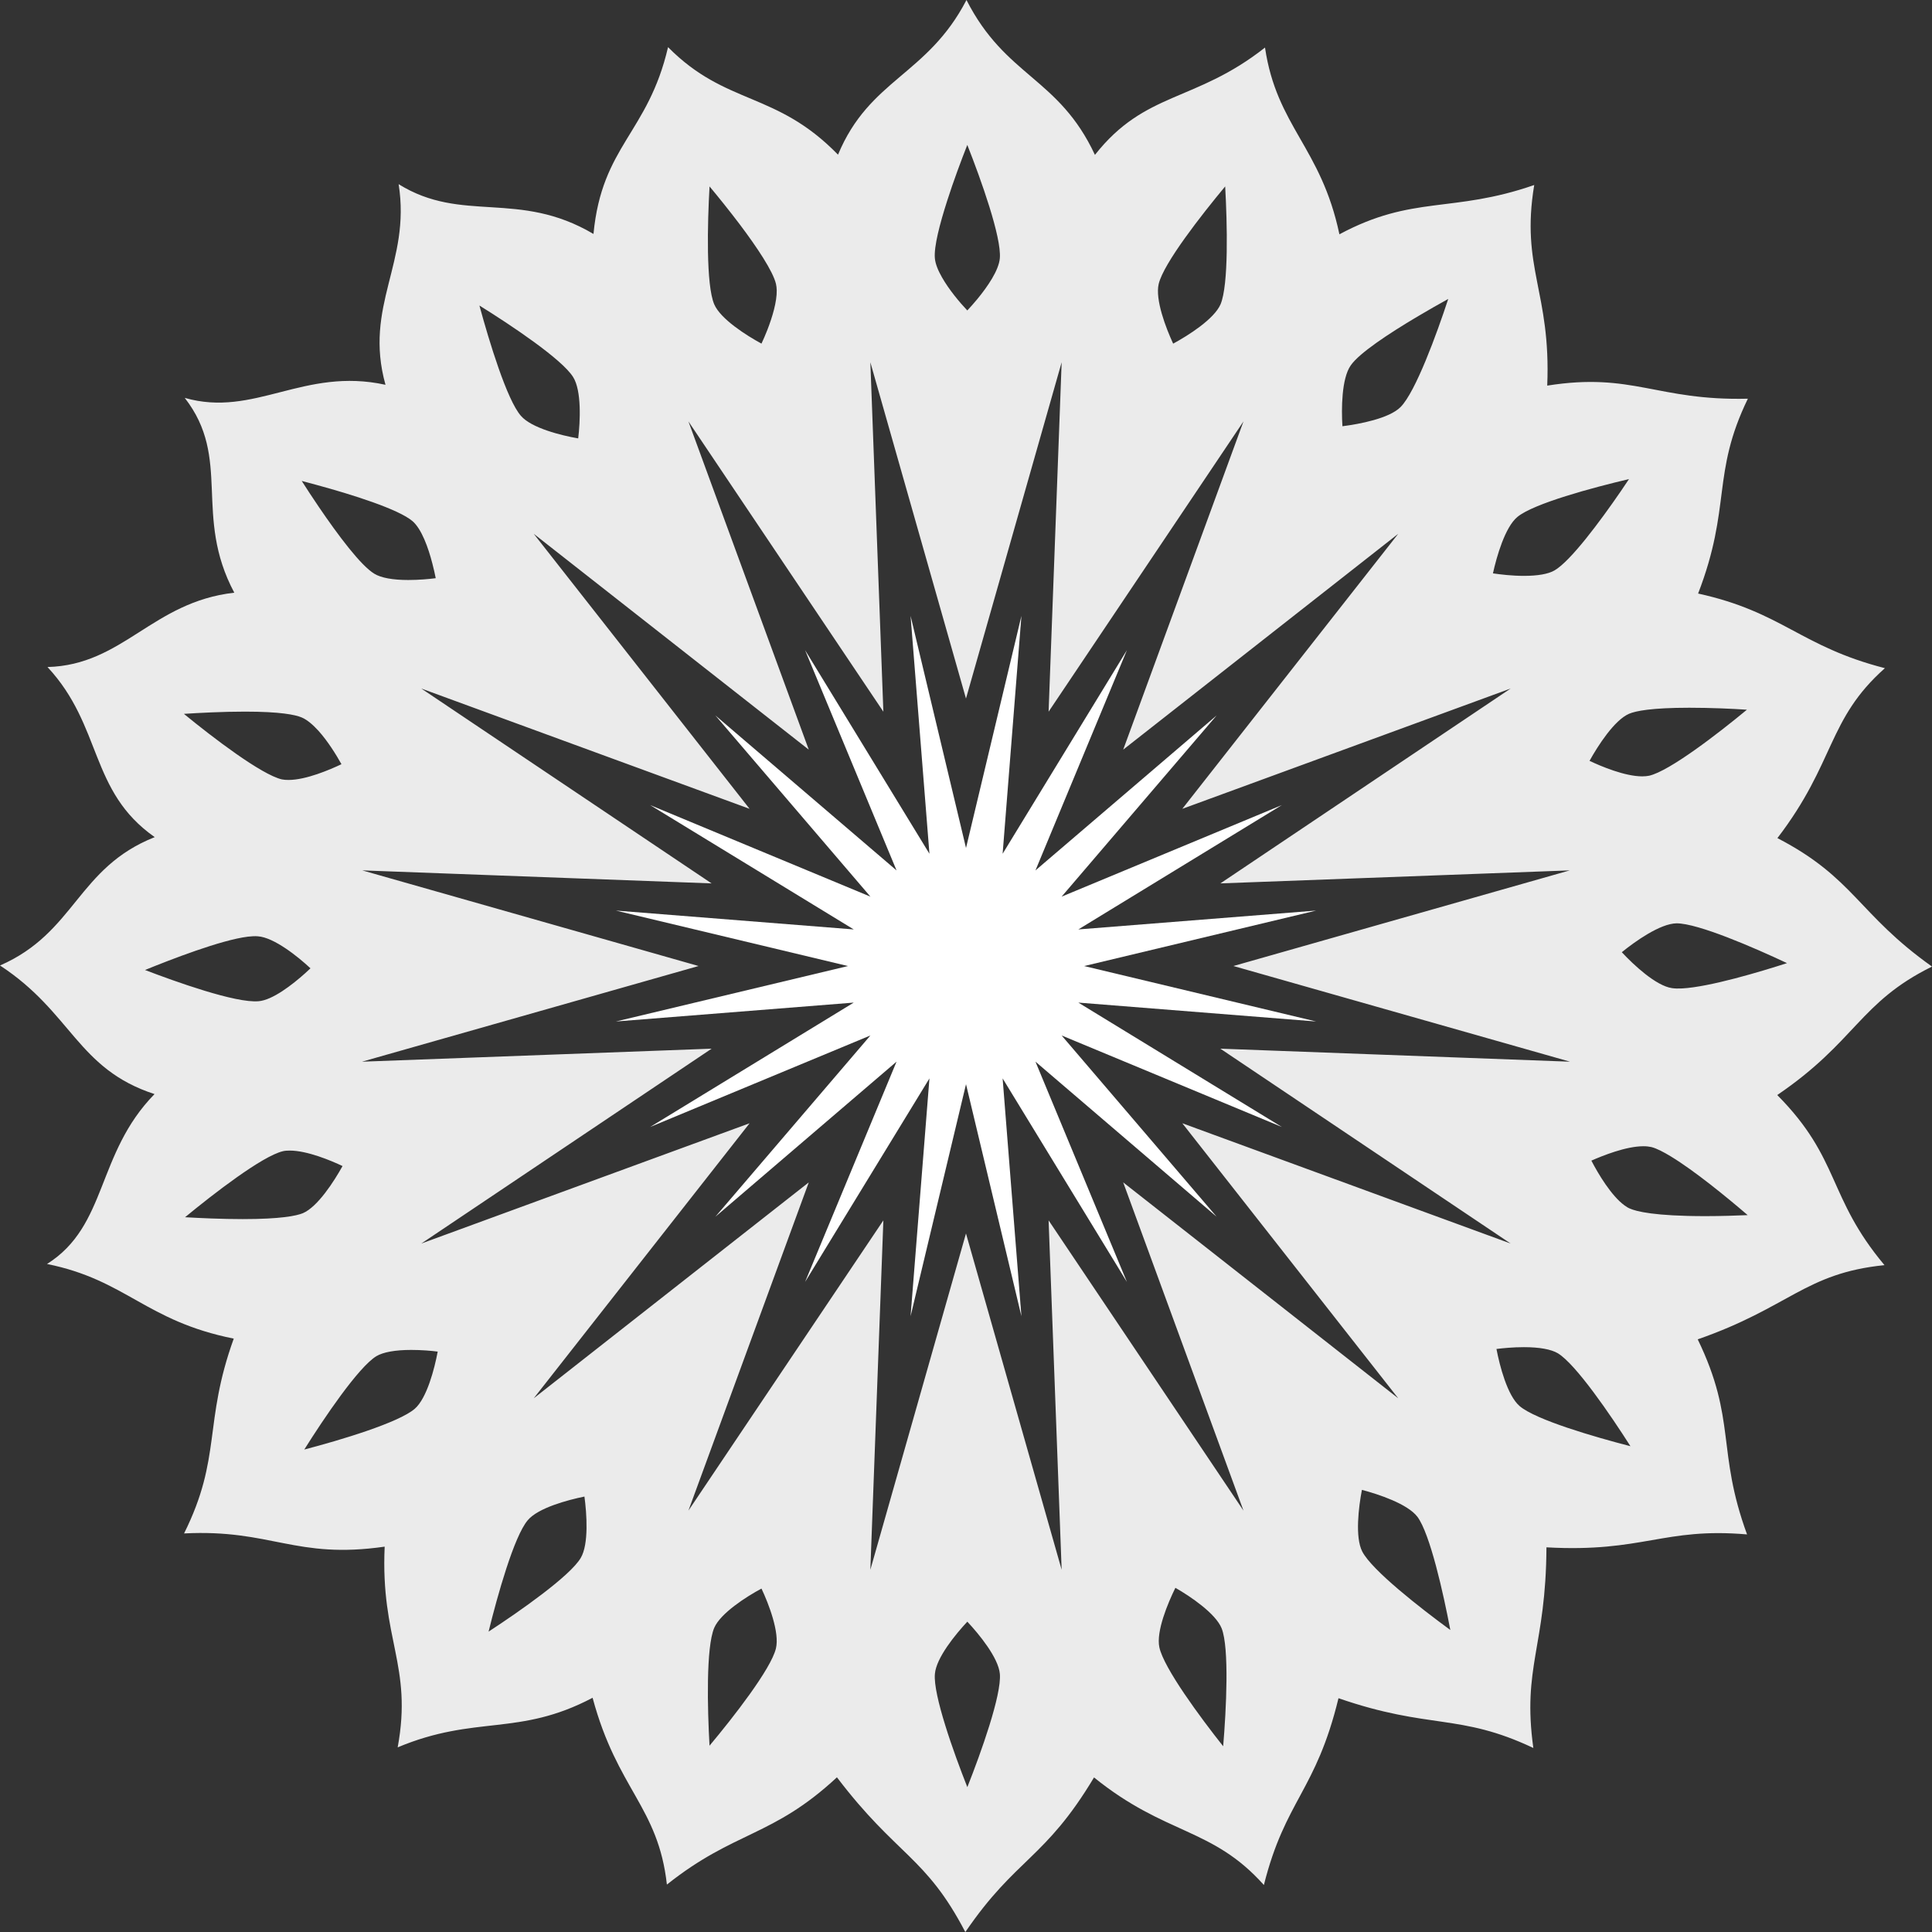 <?xml version="1.0" encoding="utf-8"?>
<!-- Generator: Adobe Illustrator 16.0.0, SVG Export Plug-In . SVG Version: 6.00 Build 0)  -->
<!DOCTYPE svg PUBLIC "-//W3C//DTD SVG 1.1//EN" "http://www.w3.org/Graphics/SVG/1.1/DTD/svg11.dtd">
<svg version="1.1" id="Layer_1" xmlns="http://www.w3.org/2000/svg" xmlns:xlink="http://www.w3.org/1999/xlink" x="0px" y="0px"
	 width="58.789px" height="58.792px" viewBox="0 0 58.789 58.792" enable-background="new 0 0 58.789 58.792" xml:space="preserve">
<rect x="0" y="0" width="58.789" height="58.792" fill="#333333" stroke="none"/>
<path opacity="0.9" fill="#FFFFFF" d="M54.08,33.321c2.397-1.629,2.502-2.82,4.709-3.909c-2.259-1.605-2.364-2.696-4.704-3.909
	c1.771-2.313,1.51-3.607,3.271-5.171c-2.588-0.665-3.106-1.705-5.684-2.271c1.021-2.646,0.399-3.633,1.514-5.929
	c-2.773,0.067-3.501-0.812-6.105-0.398c0.117-2.854-0.815-3.579-0.396-6.104c-2.495,0.867-3.687,0.296-5.928,1.5
	c-0.559-2.654-1.907-3.275-2.264-5.683c-2.132,1.679-3.638,1.315-5.175,3.266C32.214,2.348,30.604,2.348,29.409,0
	c-1.191,2.297-2.95,2.399-3.909,4.707c-1.893-1.945-3.396-1.48-5.172-3.272c-0.612,2.626-2.012,2.99-2.269,5.684
	c-2.284-1.35-3.993-0.31-5.929-1.515c0.379,2.397-1.072,3.691-0.4,6.105c-2.488-0.546-3.991,1.007-6.109,0.398
	c1.444,1.855,0.251,3.569,1.508,5.928c-2.498,0.283-3.382,2.202-5.684,2.262c1.681,1.807,1.264,3.776,3.263,5.176
	C2.349,26.407,2.297,28.377,0,29.379c2.192,1.434,2.349,3.147,4.702,3.913c-1.783,1.826-1.421,4.004-3.271,5.17
	c2.42,0.49,2.99,1.732,5.682,2.271c-0.93,2.574-0.358,3.611-1.512,5.928c2.658-0.135,3.384,0.795,6.104,0.402
	c-0.129,2.83,0.857,3.607,0.396,6.107c2.379-0.996,3.674-0.318,5.931-1.508c0.751,2.797,1.996,3.311,2.261,5.684
	c2.068-1.645,3.211-1.438,5.174-3.264c1.821,2.396,2.702,2.396,3.907,4.709c1.543-2.262,2.422-2.211,3.916-4.705
	c2.19,1.77,3.591,1.508,5.169,3.273c0.651-2.592,1.583-2.852,2.27-5.684c2.788,0.963,3.67,0.447,5.929,1.514
	c-0.342-2.465,0.385-3.088,0.399-6.105c2.941,0.164,3.562-0.613,6.104-0.393c-0.935-2.557-0.313-3.484-1.501-5.936
	c2.798-0.975,3.261-2.012,5.683-2.258C55.595,36.411,56.011,35.27,54.08,33.321z M54.377,29.307
	c-0.809,0.261-2.352,0.725-3.192,0.77c-0.119,0.006-0.226,0.004-0.312-0.01c-0.485-0.072-1.164-0.706-1.523-1.092
	c0.408-0.331,1.166-0.871,1.667-0.879C51.67,28.096,53.365,28.831,54.377,29.307z M51.404,21.536c0.646,0,1.305,0.029,1.753,0.06
	c-0.869,0.719-2.347,1.862-2.972,2.008c-0.061,0.012-0.134,0.02-0.213,0.02c-0.529,0-1.254-0.306-1.604-0.472
	c0.254-0.458,0.755-1.24,1.204-1.433C49.773,21.634,50.252,21.536,51.404,21.536z M46.173,15.73
	c0.492-0.409,2.298-0.894,3.396-1.152c-0.077,0.116-0.162,0.243-0.253,0.375c-0.635,0.925-1.527,2.122-2.013,2.404
	c-0.19,0.111-0.513,0.166-0.934,0.166h-0.001h-0.001c-0.356,0-0.716-0.043-0.938-0.076C45.541,16.938,45.797,16.04,46.173,15.73z
	 M41.102,11.118c0.263-0.379,1.163-0.97,2.016-1.477c0.338-0.201,0.669-0.389,0.95-0.544l-0.001,0.001h0.001
	c-0.351,1.07-0.994,2.826-1.447,3.285c-0.341,0.349-1.256,0.522-1.772,0.587C40.815,12.447,40.821,11.518,41.102,11.118z
	 M35.258,8.64c0.148-0.626,1.302-2.101,2.023-2.967c0.063,1.126,0.109,2.995-0.141,3.587c-0.195,0.449-0.98,0.947-1.442,1.197
	C35.478,9.982,35.145,9.115,35.258,8.64z M28.447,7.856c-0.031-0.349,0.146-1.034,0.377-1.753c0.191-0.598,0.423-1.218,0.61-1.693
	c0.415,1.05,1.044,2.809,0.99,3.446l0,0c0,0.001,0,0.001,0,0.001c-0.03,0.366-0.37,0.862-0.689,1.249
	c-0.106,0.128-0.212,0.245-0.301,0.341c-0.232-0.245-0.558-0.633-0.771-1.009C28.546,8.233,28.461,8.03,28.447,7.856
	C28.447,7.857,28.447,7.857,28.447,7.856L28.447,7.856z M21.591,5.673c0.271,0.324,0.601,0.735,0.918,1.153
	c0.526,0.699,1.01,1.423,1.103,1.812c0.014,0.06,0.021,0.125,0.023,0.194c0.007,0.349-0.133,0.816-0.285,1.207
	c-0.062,0.155-0.122,0.299-0.179,0.417c-0.461-0.25-1.246-0.748-1.438-1.197C21.481,8.668,21.526,6.799,21.591,5.673z M17.44,11.474
	c0.261,0.416,0.216,1.348,0.154,1.866c-0.516-0.089-1.42-0.314-1.741-0.684c-0.426-0.48-0.969-2.271-1.265-3.359
	C15.549,9.893,17.103,10.931,17.44,11.474z M9.62,14.752c1.083,0.294,2.509,0.741,2.935,1.108c0.275,0.24,0.478,0.805,0.602,1.29
	c0.043,0.162,0.076,0.315,0.102,0.444c-0.202,0.026-0.51,0.055-0.836,0.055c-0.471,0-0.829-0.066-1.031-0.19
	c-0.414-0.248-1.108-1.177-1.687-2.029c-0.193-0.283-0.373-0.559-0.524-0.796C9.318,14.669,9.465,14.709,9.62,14.752z M7.454,21.654
	c1.077,0,1.53,0.096,1.723,0.176c0.169,0.07,0.346,0.224,0.516,0.41c0.282,0.314,0.538,0.727,0.697,1.013h-0.001l0.001,0.001
	c-0.347,0.165-1.077,0.479-1.608,0.479c-0.076,0-0.147-0.004-0.206-0.017c-0.625-0.145-2.109-1.279-2.98-1.994
	C6.065,21.692,6.772,21.654,7.454,21.654z M4.412,29.516c0.788-0.32,2.304-0.911,3.129-1.014c0.118-0.014,0.222-0.019,0.307-0.011
	c0.487,0.033,1.216,0.615,1.599,0.974c-0.046,0.044-0.1,0.093-0.156,0.145c-0.397,0.356-0.997,0.821-1.42,0.856
	C7.175,30.532,5.321,29.864,4.412,29.516z M7.386,37.096c-0.645,0-1.303-0.031-1.755-0.057c0.872-0.719,2.351-1.861,2.975-2.008
	c0.062-0.016,0.132-0.02,0.213-0.02c0.527,0,1.256,0.305,1.604,0.471c-0.254,0.459-0.754,1.24-1.206,1.434
	C9.019,36.997,8.538,37.096,7.386,37.096z M12.623,42.866c-0.484,0.422-2.275,0.959-3.364,1.242c0.597-0.951,1.644-2.504,2.192-2.84
	c0.206-0.123,0.572-0.191,1.059-0.191c0.314,0,0.613,0.025,0.809,0.051C13.223,41.643,12.99,42.545,12.623,42.866z M17.671,47.407
	c-0.326,0.553-1.859,1.625-2.804,2.242c0.27-1.098,0.774-2.896,1.191-3.389c0.313-0.375,1.213-0.617,1.726-0.721
	C17.854,46.059,17.921,46.987,17.671,47.407z M23.611,50.159c-0.148,0.625-1.298,2.098-2.021,2.961
	c-0.064-1.125-0.109-2.994,0.143-3.586c0.191-0.445,0.977-0.949,1.438-1.195C23.395,48.811,23.727,49.682,23.611,50.159z
	 M29.435,54.381c-0.207-0.523-0.469-1.225-0.67-1.875c-0.202-0.65-0.346-1.25-0.317-1.57c0.04-0.49,0.628-1.207,0.987-1.59
	c0.359,0.383,0.947,1.1,0.99,1.59C30.479,51.577,29.85,53.333,29.435,54.381z M37.22,53.137c-0.699-0.881-1.809-2.383-1.942-3.012
	c-0.102-0.48,0.256-1.34,0.488-1.809c0.457,0.26,1.228,0.783,1.408,1.234C37.409,50.149,37.314,52.016,37.22,53.137z M34.178,35.979
	l3.66,9.988l-5.93-8.832l0.397,10.631l-2.911-10.232l-2.91,10.232l0.396-10.631l-5.932,8.832l3.662-9.988l-8.369,6.57l6.568-8.369
	l-9.99,3.66l8.835-5.93l-10.631,0.396l0.003-0.002h-0.003l10.233-2.909l-10.233-2.91l10.63,0.396l-8.834-5.93l9.99,3.661
	l-6.568-8.369l8.369,6.568l-3.662-9.988l5.932,8.833l-0.396-10.632l2.91,10.232l2.911-10.232l-0.397,10.632l5.93-8.833l-3.66,9.988
	l8.369-6.568l-6.57,8.369l9.991-3.661l-8.833,5.93l10.632-0.396l-10.235,2.91l10.235,2.909h-0.003l0.003,0.002l-10.633-0.396
	l8.834,5.93l-9.991-3.66l6.57,8.369L34.178,35.979z M41.453,47.213c-0.226-0.434-0.111-1.361-0.011-1.877
	c0.509,0.133,1.389,0.426,1.688,0.818c0.385,0.514,0.792,2.336,1.002,3.445C43.222,48.934,41.747,47.782,41.453,47.213z
	 M46.239,42.784c-0.371-0.32-0.605-1.223-0.703-1.736c0.2-0.025,0.51-0.055,0.833-0.055c0.473,0,0.829,0.064,1.035,0.186
	c0.548,0.332,1.603,1.875,2.209,2.828C48.52,43.725,46.726,43.204,46.239,42.784z M53.18,36.975
	c-0.34,0.014-0.802,0.031-1.285,0.031c-1.556,0-2.106-0.145-2.298-0.23c-0.057-0.023-0.112-0.057-0.169-0.1
	c-0.395-0.289-0.792-0.949-1.004-1.359c0.345-0.152,1.055-0.438,1.586-0.438c0.09,0,0.171,0.01,0.24,0.025
	c0.156,0.039,0.362,0.145,0.599,0.289C51.56,35.625,52.537,36.422,53.18,36.975L53.18,36.975L53.18,36.975z"/>
<polygon fill="#FFFFFF" points="32.304,31.508 39.006,34.293 32.813,30.508 40.049,31.083 32.99,29.396 40.049,27.708 
	32.813,28.282 39.006,24.498 32.304,27.284 37.021,21.77 31.508,26.486 34.291,19.784 30.509,25.979 31.081,18.741 29.395,25.803 
	27.708,18.741 28.282,25.979 24.498,19.784 27.281,26.486 21.768,21.77 26.486,27.284 19.783,24.498 25.979,28.282 18.74,27.708 
	25.803,29.396 18.74,31.083 25.979,30.508 19.783,34.293 26.486,31.508 21.768,37.024 27.281,32.305 24.498,39.008 28.282,32.815 
	27.708,40.051 29.395,32.991 31.081,40.051 30.509,32.815 34.291,39.008 31.508,32.305 37.021,37.024 "/>
</svg>
